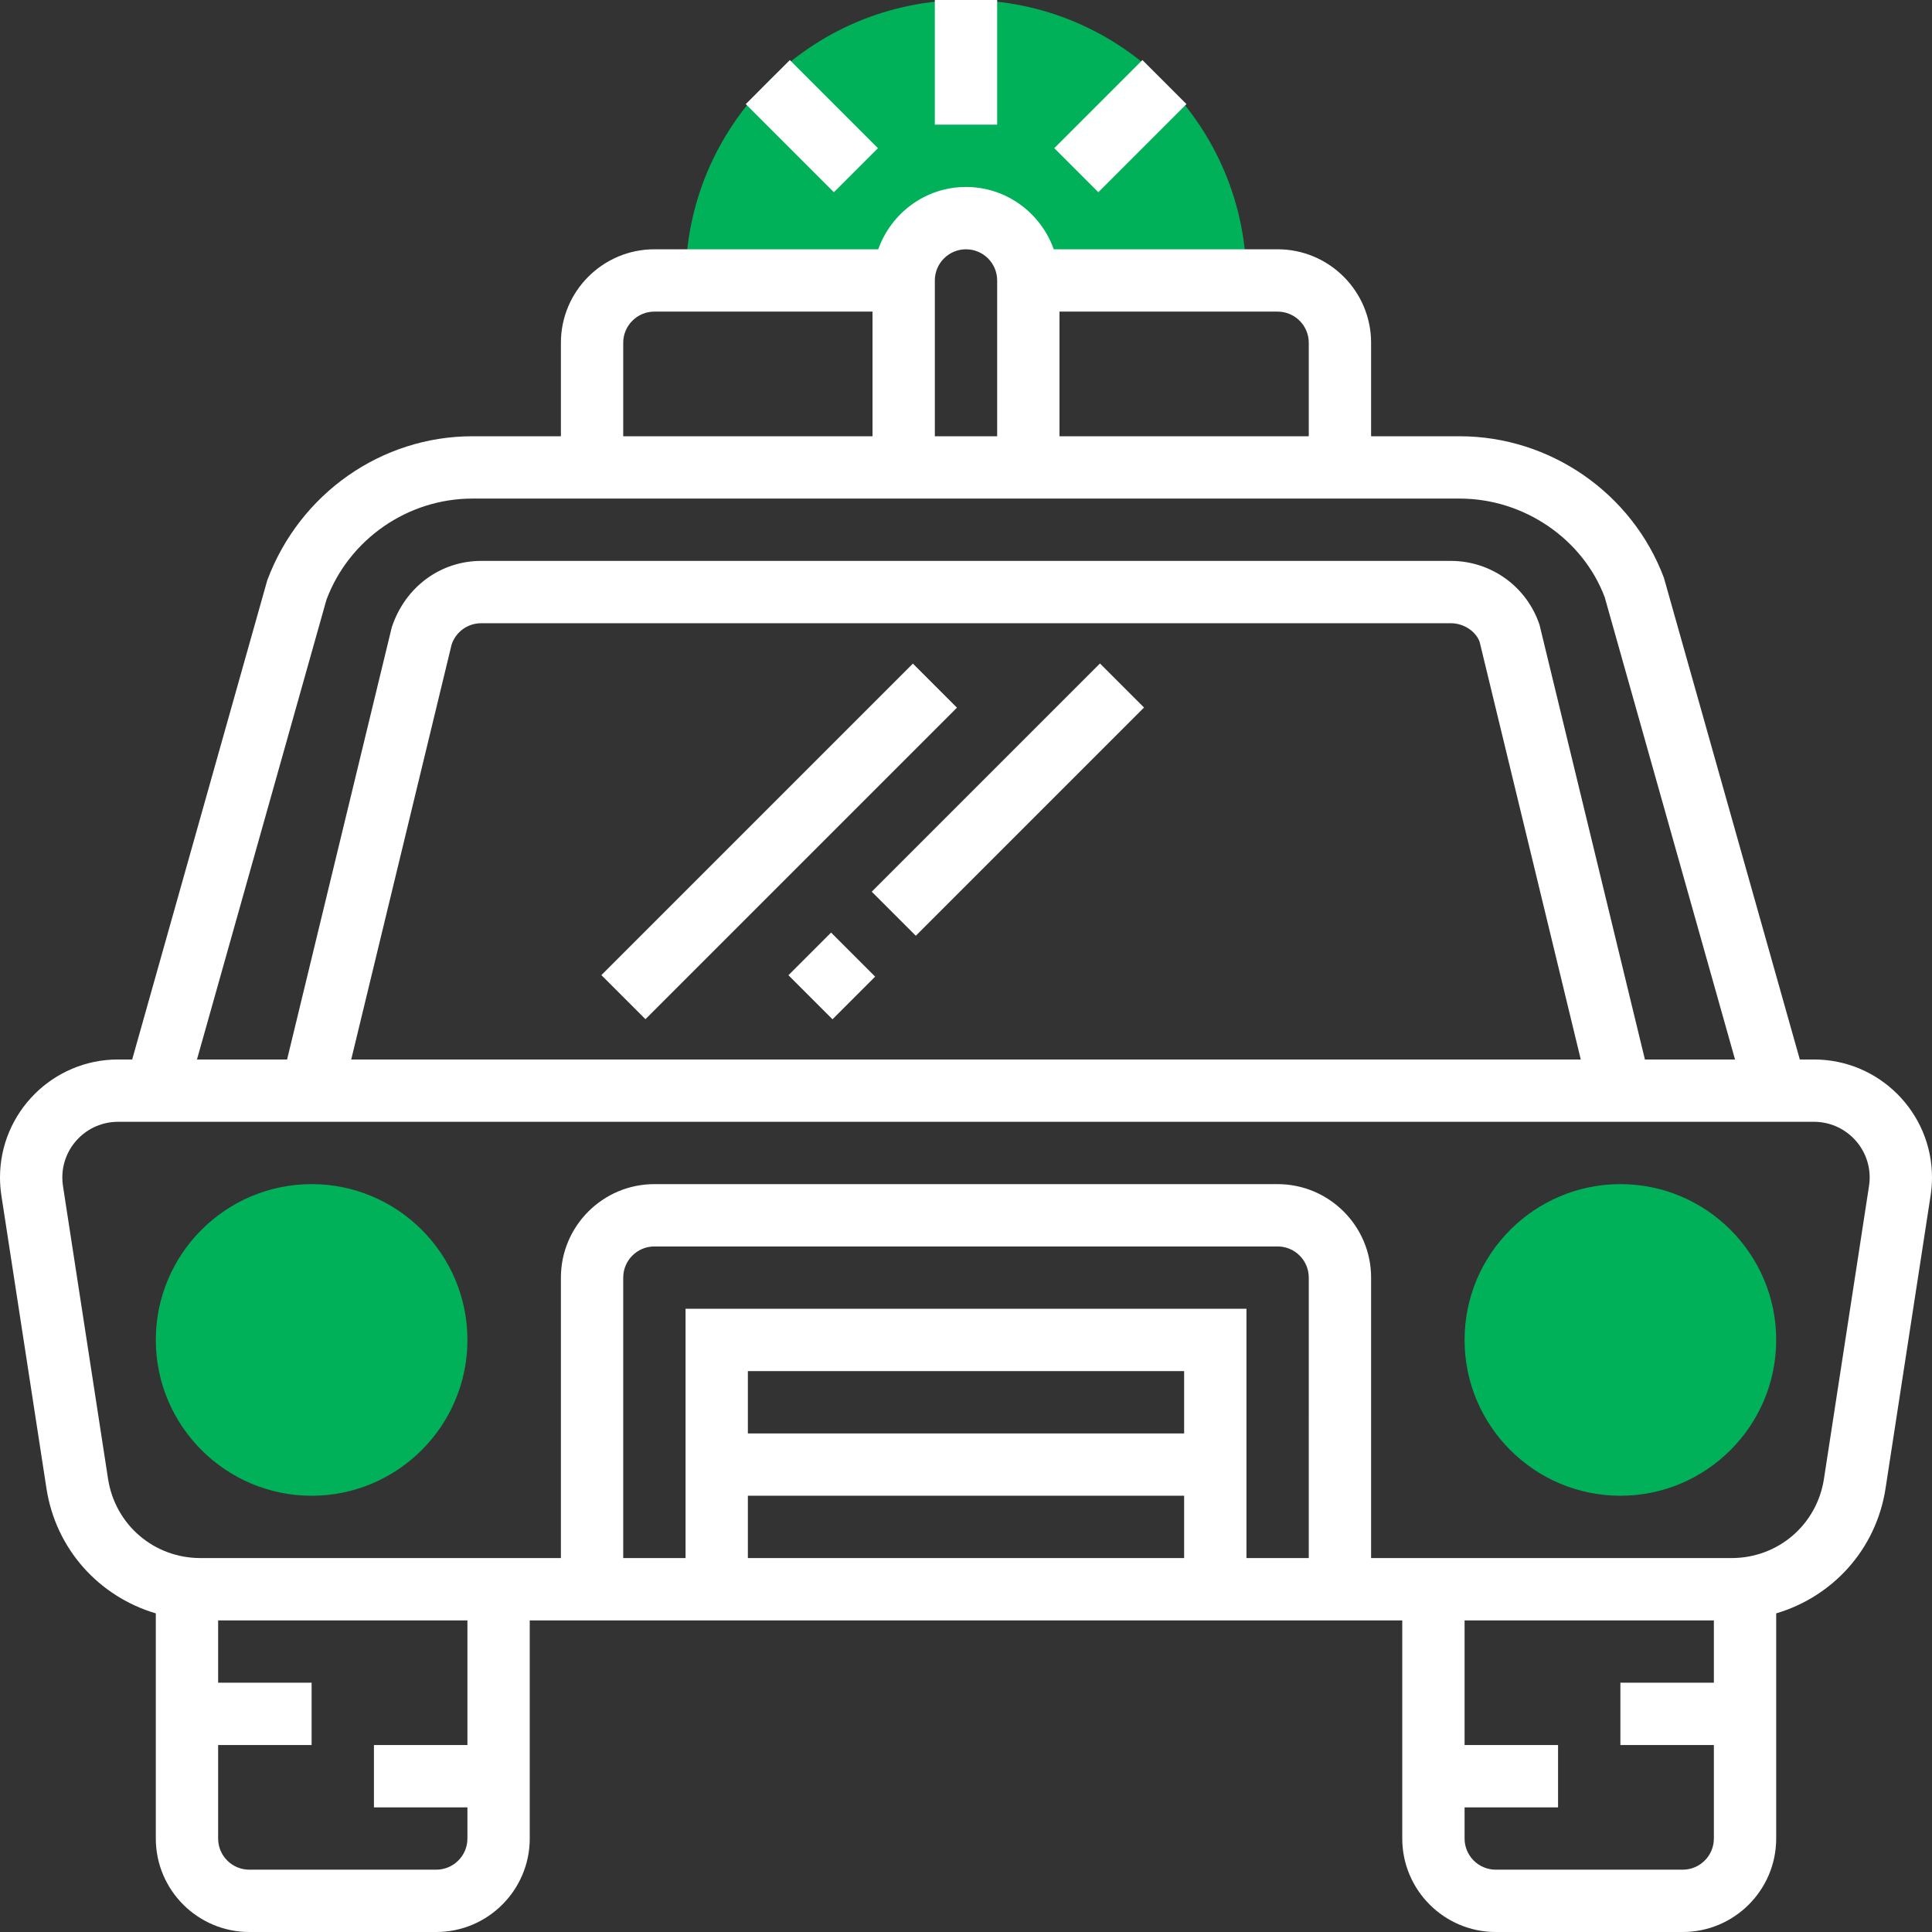 <?xml version="1.0" encoding="iso-8859-1"?>
<!-- Generator: Adobe Illustrator 19.0.0, SVG Export Plug-In . SVG Version: 6.00 Build 0)  -->
<svg version="1.1" id="Capa_1" xmlns="http://www.w3.org/2000/svg" xmlns:xlink="http://www.w3.org/1999/xlink" x="0px" y="0px"
	 viewBox="0 0 496 496" style="enable-background:new 0 0 496 496;" xml:space="preserve">
<rect x="0" y="0" width="496" height="496" fill="#333333" stroke="none"/>
<g>
	<path style="fill:#00b15a;" d="M248,0c-39.768,0-72,32.232-72,72h56c0-8.84,7.16-16,16-16s16,7.16,16,16h56
		C320,32.232,287.768,0,248,0z"/>
	<path style="fill:#00b15a;" d="M416,384c-22.056,0-40-17.944-40-40s17.944-40,40-40s40,17.944,40,40S438.056,384,416,384z"/>
	<path style="fill:#00b15a;" d="M80,384c-22.056,0-40-17.944-40-40s17.944-40,40-40s40,17.944,40,40S102.056,384,80,384z"/>
</g>
<g>
	<path style="fill:#fff;" d="M465.712,272h-3.648l-34.888-123.656C419.024,126.6,397.952,112,374.736,112H352V88
		c0-13.232-10.768-24-24-24h-57.472c-3.312-9.288-12.112-16-22.528-16s-19.216,6.712-22.528,16H168c-13.232,0-24,10.768-24,24v24
		h-22.736c-23.216,0-44.288,14.6-52.648,36.976L33.936,272h-3.648C13.584,272,0,285.592,0,302.296c0,1.536,0.12,3.072,0.352,4.608
		L11.92,382.08c2.408,15.704,13.568,27.824,28.08,32.12V472c0,13.232,10.768,24,24,24h48c13.232,0,24-10.768,24-24v-56h224v56
		c0,13.232,10.768,24,24,24h48c13.232,0,24-10.768,24-24v-57.8c14.512-4.296,25.672-16.416,28.08-32.12l11.568-75.184
		c0.232-1.528,0.352-3.064,0.352-4.6C496,285.592,482.416,272,465.712,272z M336,88v24h-64V80h56C332.416,80,336,83.584,336,88z
		 M248,64c4.416,0,8,3.584,8,8v40h-16V72C240,67.584,243.584,64,248,64z M160,88c0-4.416,3.584-8,8-8h56v32h-64V88z M83.816,153.952
		C89.632,138.432,104.68,128,121.264,128h253.472c16.584,0,31.632,10.432,37.24,25.32L445.432,272h-23.136L395.24,160.408
		C391.96,150.592,382.816,144,372.472,144H123.528c-10.344,0-19.496,6.592-22.952,17.056L73.704,272H50.568L83.816,153.952z
		 M405.832,272H90.168l25.776-106.528c1.088-3.28,4.144-5.472,7.584-5.472h248.936c3.448,0,6.496,2.192,7.408,4.816L405.832,272z
		 M120,448H96v16h24v8c0,4.416-3.584,8-8,8H64c-4.416,0-8-3.584-8-8v-24h24v-16H56v-16h64V448z M336,400h-16v-64H176v64h-16v-72
		c0-4.416,3.584-8,8-8h160c4.416,0,8,3.584,8,8V400z M304,368H192v-16h112V368z M192,384h112v16H192V384z M432,480h-48
		c-4.416,0-8-3.584-8-8v-8h24v-16h-24v-32h64v16h-24v16h24v24C440,476.416,436.416,480,432,480z M479.832,304.472l-11.568,75.176
		c-1.808,11.8-11.784,20.352-23.72,20.352H352v-72c0-13.232-10.768-24-24-24H168c-13.232,0-24,10.768-24,24v72H51.456
		c-11.928,0-21.904-8.552-23.72-20.352L16.168,304.48c-0.112-0.72-0.168-1.456-0.168-2.184C16,294.416,22.408,288,30.288,288h39.536
		H88h328h10.168h39.536c7.888,0,14.296,6.416,14.296,14.296C480,303.024,479.944,303.76,479.832,304.472z"/>
	<rect x="240" style="fill:#fff;" width="16" height="32"/>
	
		<rect x="200.399" y="16.407" transform="matrix(-0.707 0.707 -0.707 -0.707 378.675 -92.039)" style="fill:#fff;" width="16" height="32"/>
	
		<rect x="271.596" y="24.41" transform="matrix(-0.707 0.707 -0.707 -0.707 513.874 -148.034)" style="fill:#fff;" width="32" height="16"/>
	
		<rect x="143.43" y="208.007" transform="matrix(-0.707 0.707 -0.707 -0.707 494.144 227.333)" style="fill:#fff;" width="113.119" height="16"/>
	
		<rect x="217.267" y="197.288" transform="matrix(-0.707 0.707 -0.707 -0.707 586.793 167.519)" style="fill:#fff;" width="82.871" height="16"/>
	
		<rect x="205.751" y="242.545" transform="matrix(-0.707 0.707 -0.707 -0.707 541.62 276.743)" style="fill:#fff;" width="15.488" height="16"/>
</g>
<g>
</g>
<g>
</g>
<g>
</g>
<g>
</g>
<g>
</g>
<g>
</g>
<g>
</g>
<g>
</g>
<g>
</g>
<g>
</g>
<g>
</g>
<g>
</g>
<g>
</g>
<g>
</g>
<g>
</g>
</svg>
